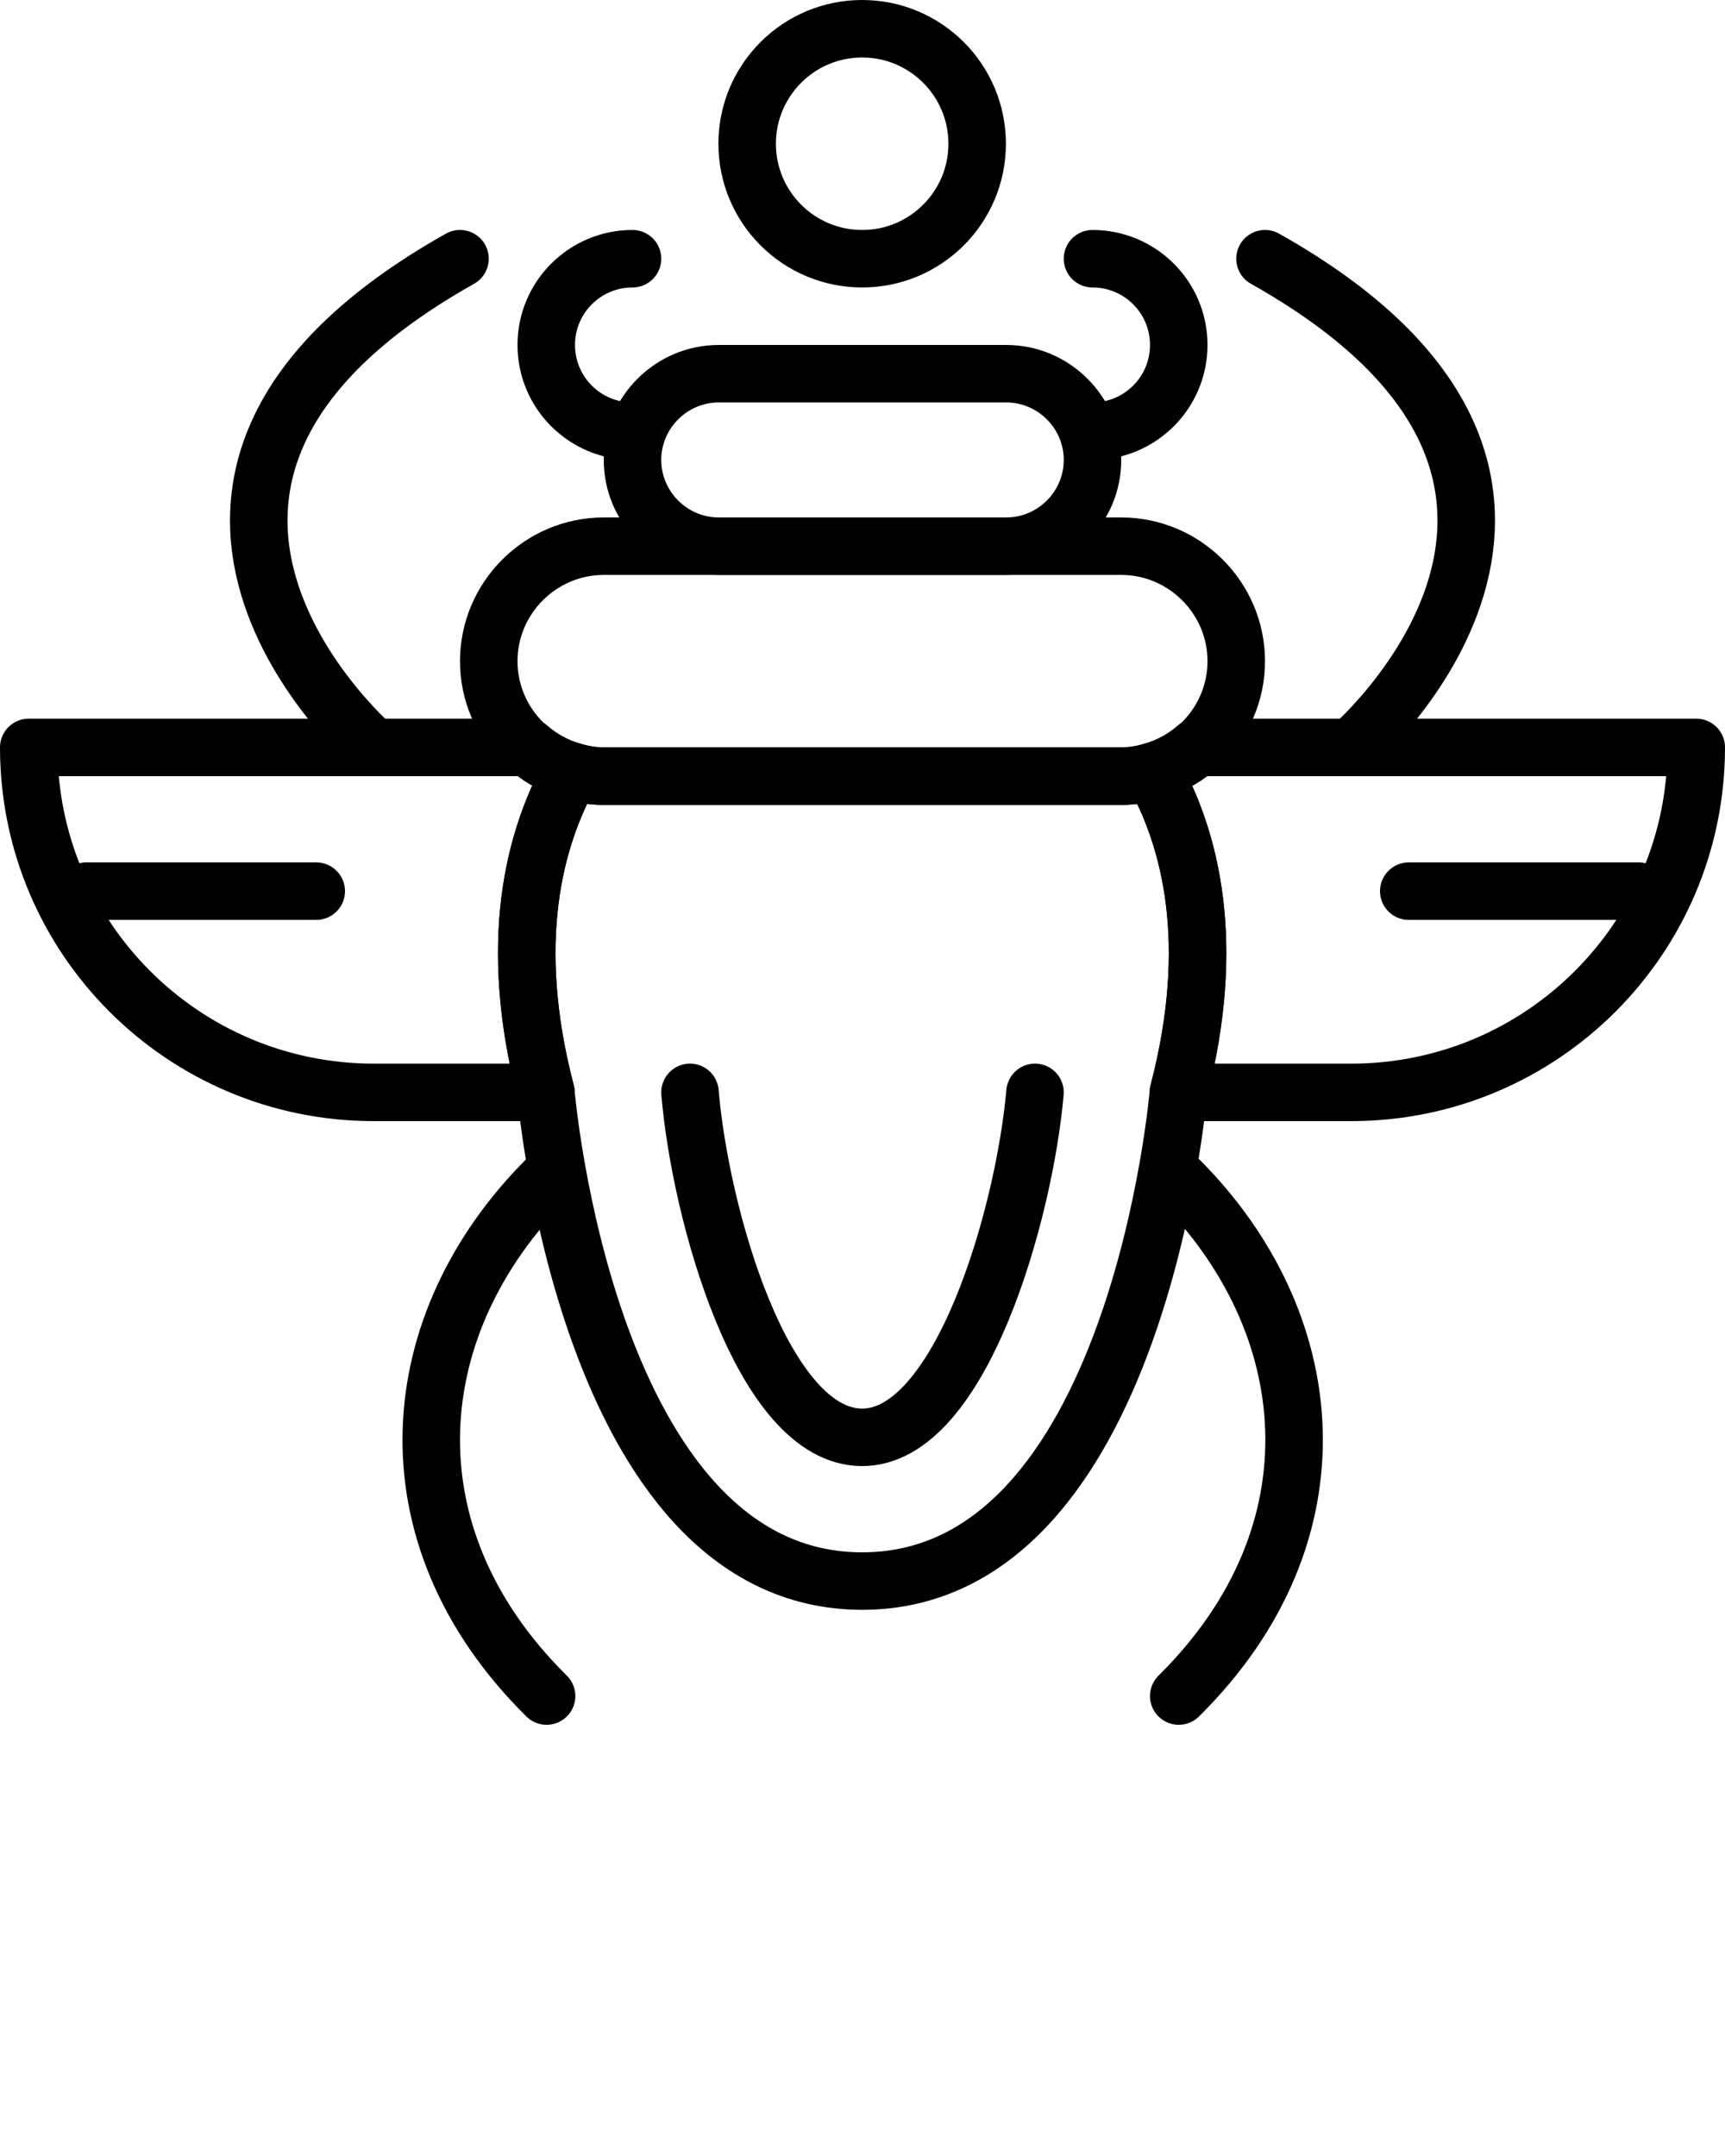<svg xmlns="http://www.w3.org/2000/svg" viewBox="0 0 60 75" version="1.1"><title>Scarab</title><g stroke="none" stroke-width="1" fill="none" fill-rule="evenodd"><g transform="translate(-1200, -830)" stroke="#000000" stroke-width="2"><g transform="translate(1201, 831)"><path d="M12,25 C12,25 1.25,15.729 15,8" stroke-linecap="round"/><path d="M28.988,8 C26.779,8 24.988,6.209 24.988,4 C24.988,1.791 26.779,0 28.988,0 C31.197,0 32.988,1.791 32.988,4 C32.988,6.209 31.197,8 28.988,8 L28.988,8 Z" stroke-linecap="round"/><path d="M46,25 C46,25 56.75,15.729 43,8" stroke-linecap="round"/><path d="M18.012,58 C12.293,52.344 13.045,44.996 18.012,40.029" stroke-linecap="round"/><path d="M40,58 C45.719,52.344 44.966,44.996 40,40.029" stroke-linecap="round"/><path d="M38,26 L20,26 C17.8,26 16,24.2 16,22 L16,22 C16,19.8 17.8,18 20,18 L38,18 C40.2,18 42,19.8 42,22 L42,22 C42,24.2 40.2,26 38,26 L38,26 Z"/><path d="M34,18 L24,18 C22.35,18 21,16.65 21,15 L21,15 C21,13.35 22.35,12 24,12 L34,12 C35.65,12 37,13.35 37,15 L37,15 C37,16.65 35.65,18 34,18 L34,18 Z"/><path d="M21,14 C19.343,14 18,12.657 18,11 C18,9.343 19.343,8 21,8" stroke-linecap="round"/><path d="M37,14 C38.657,14 40,12.657 40,11 C40,9.343 38.657,8 37,8" stroke-linecap="round"/><path d="M38,26 L35,26 L23,26 L20,26 C19.611,26 19.243,25.926 18.886,25.822 C17.571,28.165 16.623,31.784 17.988,37 C17.988,37 19.405,54 28.988,54 C38.571,54 39.988,37 39.988,37 C41.352,31.789 40.407,28.172 39.093,25.828 C38.743,25.929 38.381,26 38,26 L38,26 Z" stroke-linejoin="round"/><path d="M35,37 C34.634,41.187 32.431,49 28.988,49 C25.51,49 23.349,41.194 23,37" stroke-linecap="round" stroke-linejoin="round"/><path d="M40.613,25 C40.177,25.38 39.662,25.664 39.093,25.828 L39.093,25.828 C40.406,28.172 41.352,31.789 39.988,37 L46,37 C52.627,37 58,31.627 58,25 L40.613,25 L40.613,25 Z" stroke-linejoin="round"/><path d="M18.887,25.822 C18.325,25.657 17.818,25.376 17.387,25 L-0,25 C-0,31.628 5.373,37 12,37 L17.988,37 C16.624,31.785 17.571,28.166 18.887,25.822 L18.887,25.822 L18.887,25.822 Z" stroke-linejoin="round"/><path d="M2,30 L10,30" stroke-linecap="round"/><path d="M48,30 L56,30" stroke-linecap="round"/></g></g></g></svg>